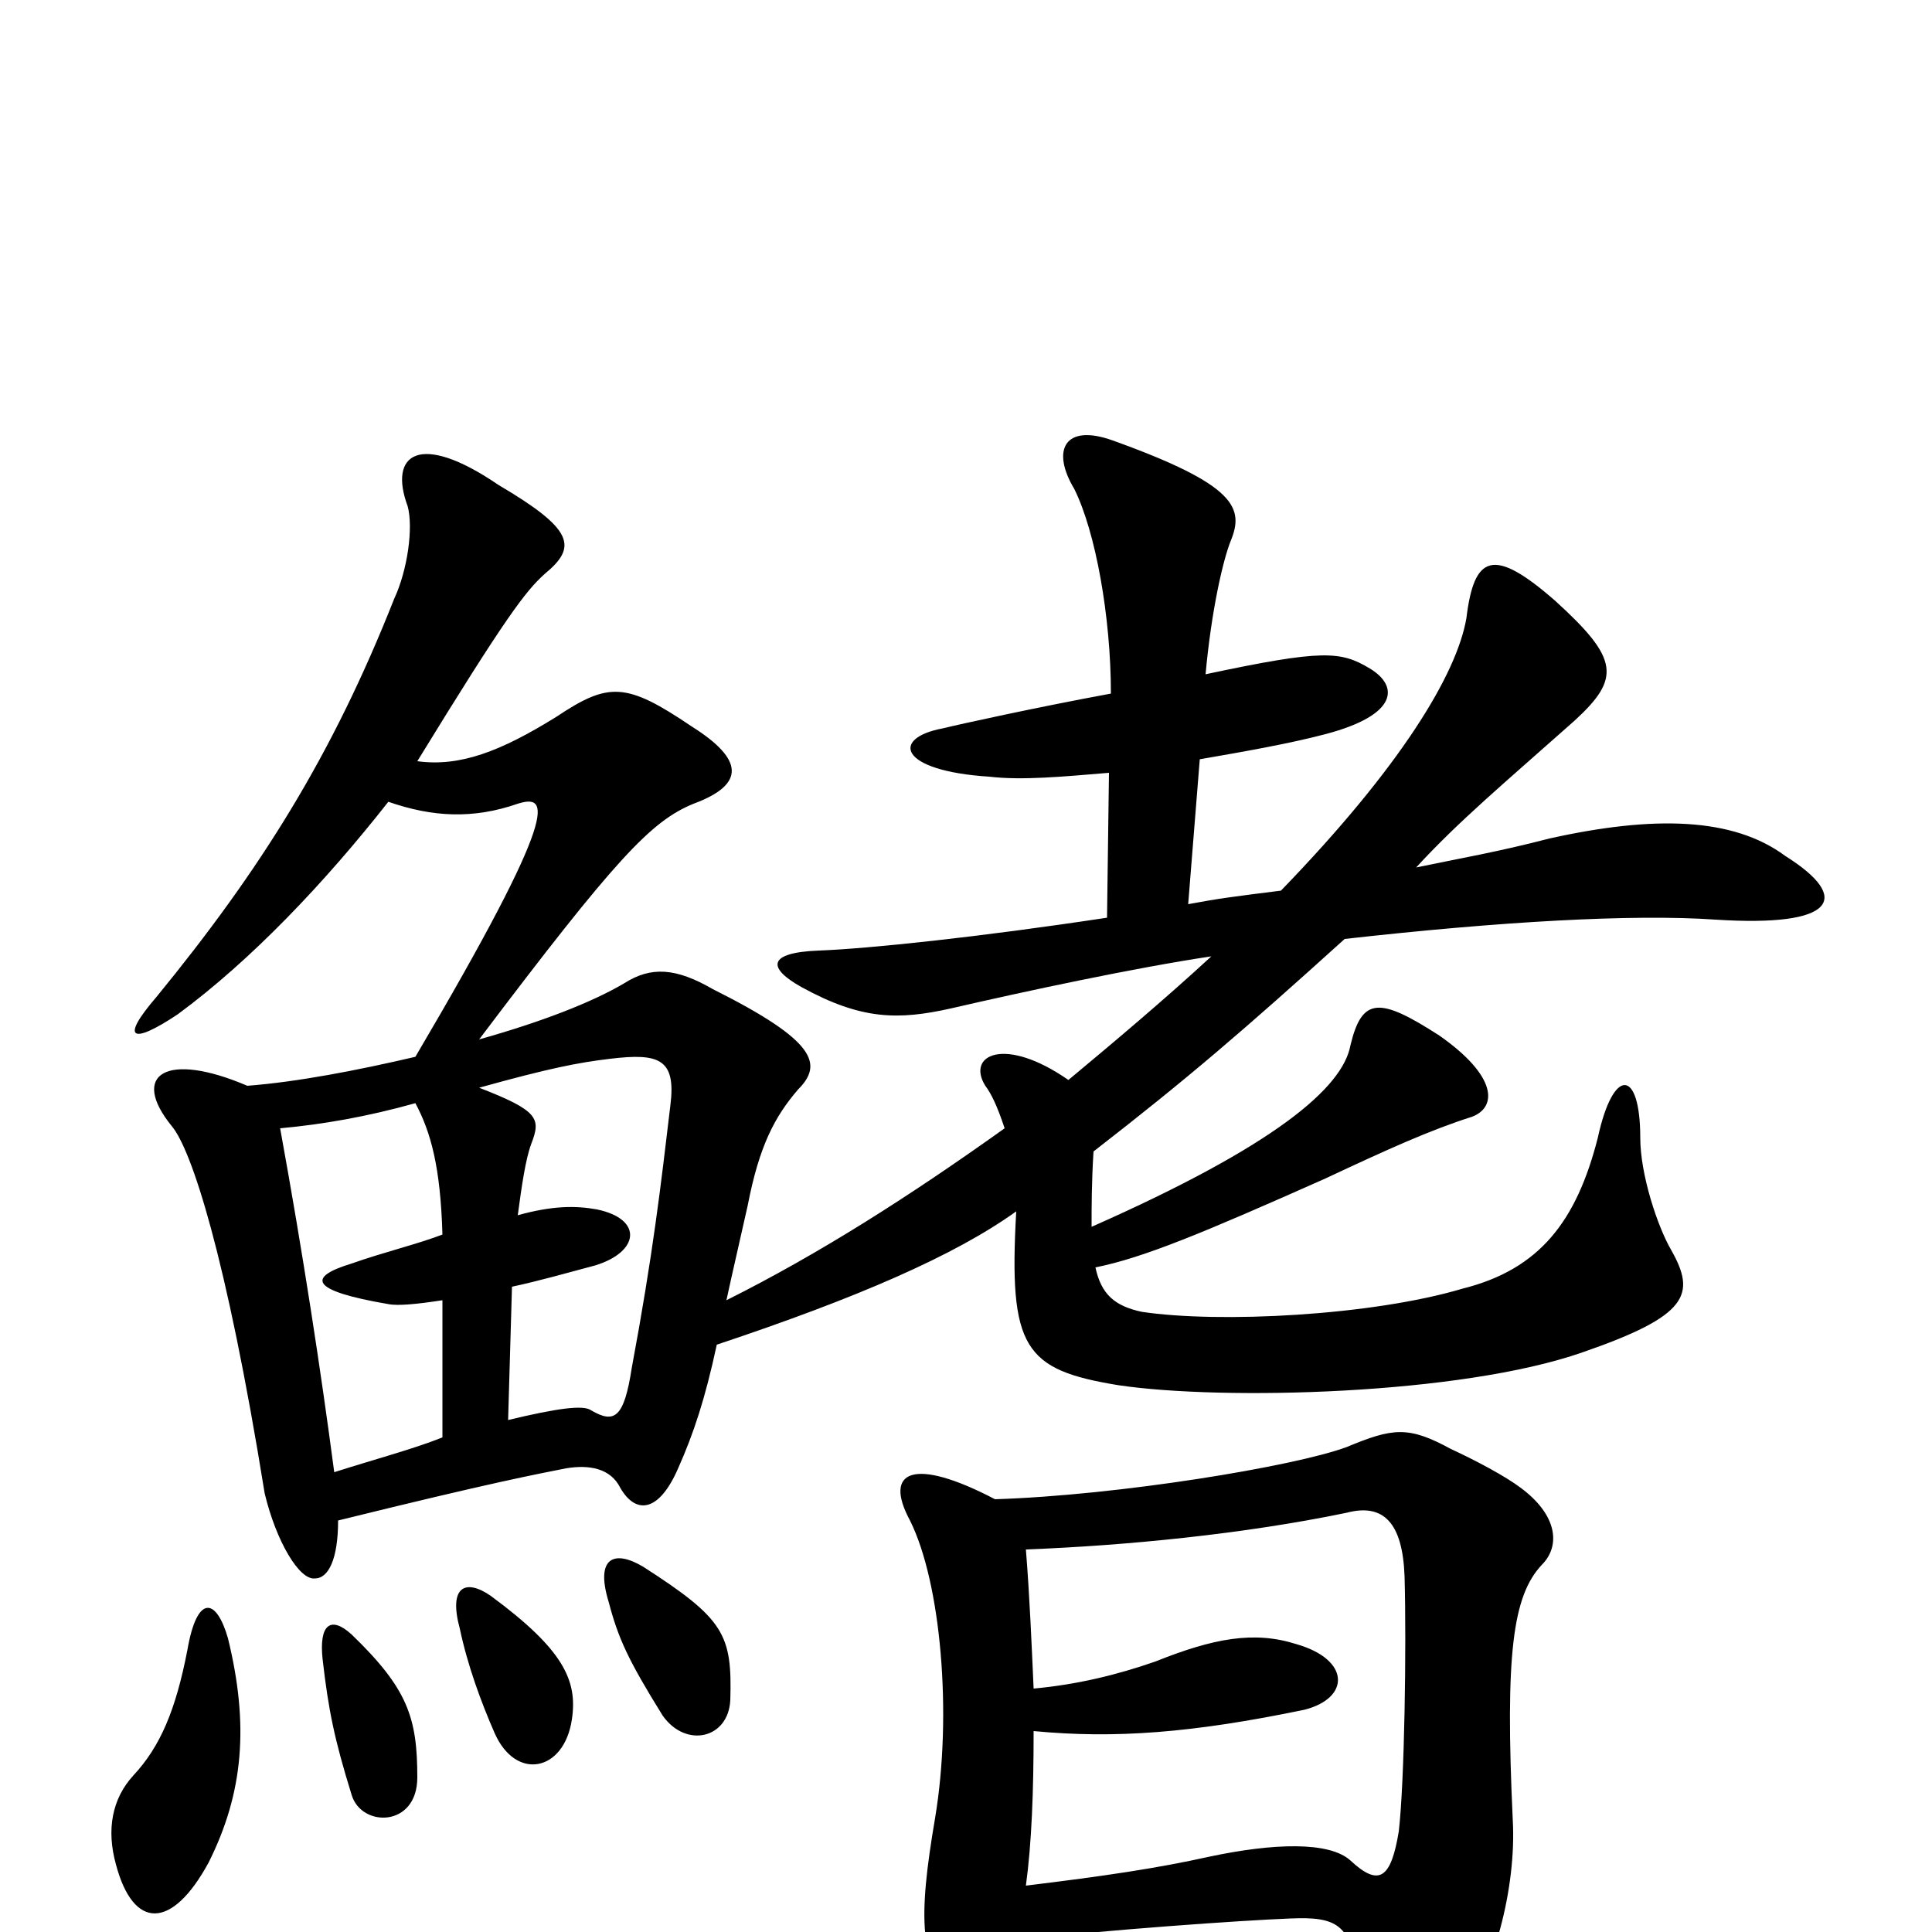<svg xmlns="http://www.w3.org/2000/svg" viewBox="0 -1000 1000 1000">
	<path fill="#000000" d="M528 4C572 -1 642 -6 668 -7C692 -8 699 -4 703 23C714 84 725 84 755 44C773 23 785 -23 783 -58C779 -144 783 -174 798 -190C808 -200 806 -216 787 -230C779 -236 764 -244 751 -250C729 -262 721 -261 697 -251C670 -241 579 -226 515 -224C473 -246 457 -239 471 -213C487 -181 493 -113 484 -59C475 -6 476 14 494 40C507 61 522 54 528 4ZM531 -198C583 -200 644 -206 697 -217C716 -222 726 -212 727 -184C728 -148 727 -78 724 -52C720 -28 714 -23 699 -37C688 -47 659 -46 626 -39C599 -33 572 -29 531 -24C534 -46 535 -73 535 -104C577 -100 617 -103 675 -115C699 -121 699 -141 671 -149C649 -156 628 -152 598 -140C578 -133 557 -128 535 -126C534 -148 533 -173 531 -198ZM118 -152C112 -173 102 -175 97 -146C91 -115 83 -96 69 -81C58 -69 55 -53 60 -35C69 -1 89 -1 108 -36C126 -72 129 -107 118 -152ZM216 -80C216 -111 211 -126 182 -154C171 -164 165 -159 167 -141C170 -115 173 -100 182 -71C187 -54 216 -54 216 -80ZM296 -110C299 -130 292 -146 254 -174C241 -183 232 -179 238 -157C242 -138 249 -119 256 -103C267 -78 292 -83 296 -110ZM378 -120C379 -154 375 -162 333 -189C318 -198 308 -194 315 -171C320 -152 325 -141 343 -112C355 -95 377 -100 378 -120ZM263 -265L265 -334C279 -337 293 -341 308 -345C331 -352 333 -369 309 -374C298 -376 286 -376 268 -371C270 -386 272 -400 275 -408C280 -421 279 -425 248 -437C284 -447 299 -450 316 -452C341 -455 350 -452 347 -428C342 -386 338 -351 327 -292C323 -266 318 -263 306 -270C302 -273 288 -271 263 -265ZM215 -429C223 -414 228 -396 229 -361C216 -356 199 -352 182 -346C159 -339 160 -332 201 -325C206 -324 216 -325 229 -327V-256C214 -250 195 -245 173 -238C166 -291 157 -350 145 -416C167 -418 190 -422 215 -429ZM201 -585C224 -577 245 -576 268 -584C284 -589 291 -582 215 -453C185 -446 154 -440 128 -438C86 -456 67 -444 89 -417C99 -405 117 -351 137 -227C143 -202 155 -182 163 -183C170 -183 175 -193 175 -213C256 -233 278 -237 293 -240C305 -242 316 -240 321 -230C329 -216 341 -217 351 -240C359 -258 365 -276 371 -304C443 -328 494 -350 526 -373C522 -302 530 -291 579 -283C633 -275 756 -278 819 -300C874 -319 878 -330 865 -353C858 -365 849 -392 849 -411C849 -447 835 -448 827 -411C816 -368 797 -343 757 -333C710 -319 631 -315 591 -321C577 -324 570 -330 567 -344C592 -349 623 -362 686 -390C718 -405 740 -415 762 -422C775 -427 775 -443 745 -464C714 -484 705 -484 699 -459C695 -437 660 -407 565 -365C565 -375 565 -388 566 -404C615 -442 644 -467 696 -514C776 -523 845 -527 888 -524C950 -520 959 -535 924 -557C897 -577 856 -578 802 -566C775 -559 757 -556 733 -551C755 -575 779 -595 815 -627C839 -649 838 -659 805 -689C773 -717 763 -713 759 -680C754 -651 725 -603 663 -539C639 -536 631 -535 615 -532L621 -607C644 -611 667 -615 686 -620C724 -630 724 -645 709 -654C694 -663 685 -664 624 -651C627 -684 633 -710 637 -720C644 -737 640 -749 576 -772C551 -781 544 -767 556 -747C567 -725 575 -681 575 -641C537 -634 496 -625 488 -623C461 -618 465 -601 512 -598C529 -596 550 -598 574 -600L573 -525C507 -515 450 -509 424 -508C397 -507 397 -499 415 -489C446 -472 465 -472 492 -478C531 -487 587 -499 627 -505C602 -482 577 -461 553 -441C520 -464 500 -454 510 -438C513 -434 516 -428 520 -416C471 -381 424 -351 376 -327C379 -341 383 -358 387 -376C393 -407 401 -422 413 -436C426 -449 423 -461 369 -488C350 -499 337 -500 323 -491C306 -481 280 -471 248 -462C319 -556 337 -575 359 -584C386 -594 385 -607 358 -624C324 -647 315 -647 288 -629C259 -611 238 -603 216 -606C262 -681 272 -694 282 -703C299 -717 297 -726 258 -749C217 -777 201 -765 211 -738C214 -727 211 -705 204 -690C172 -609 135 -550 81 -484C62 -462 68 -459 92 -475C130 -503 168 -543 201 -585Z"/>
</svg>